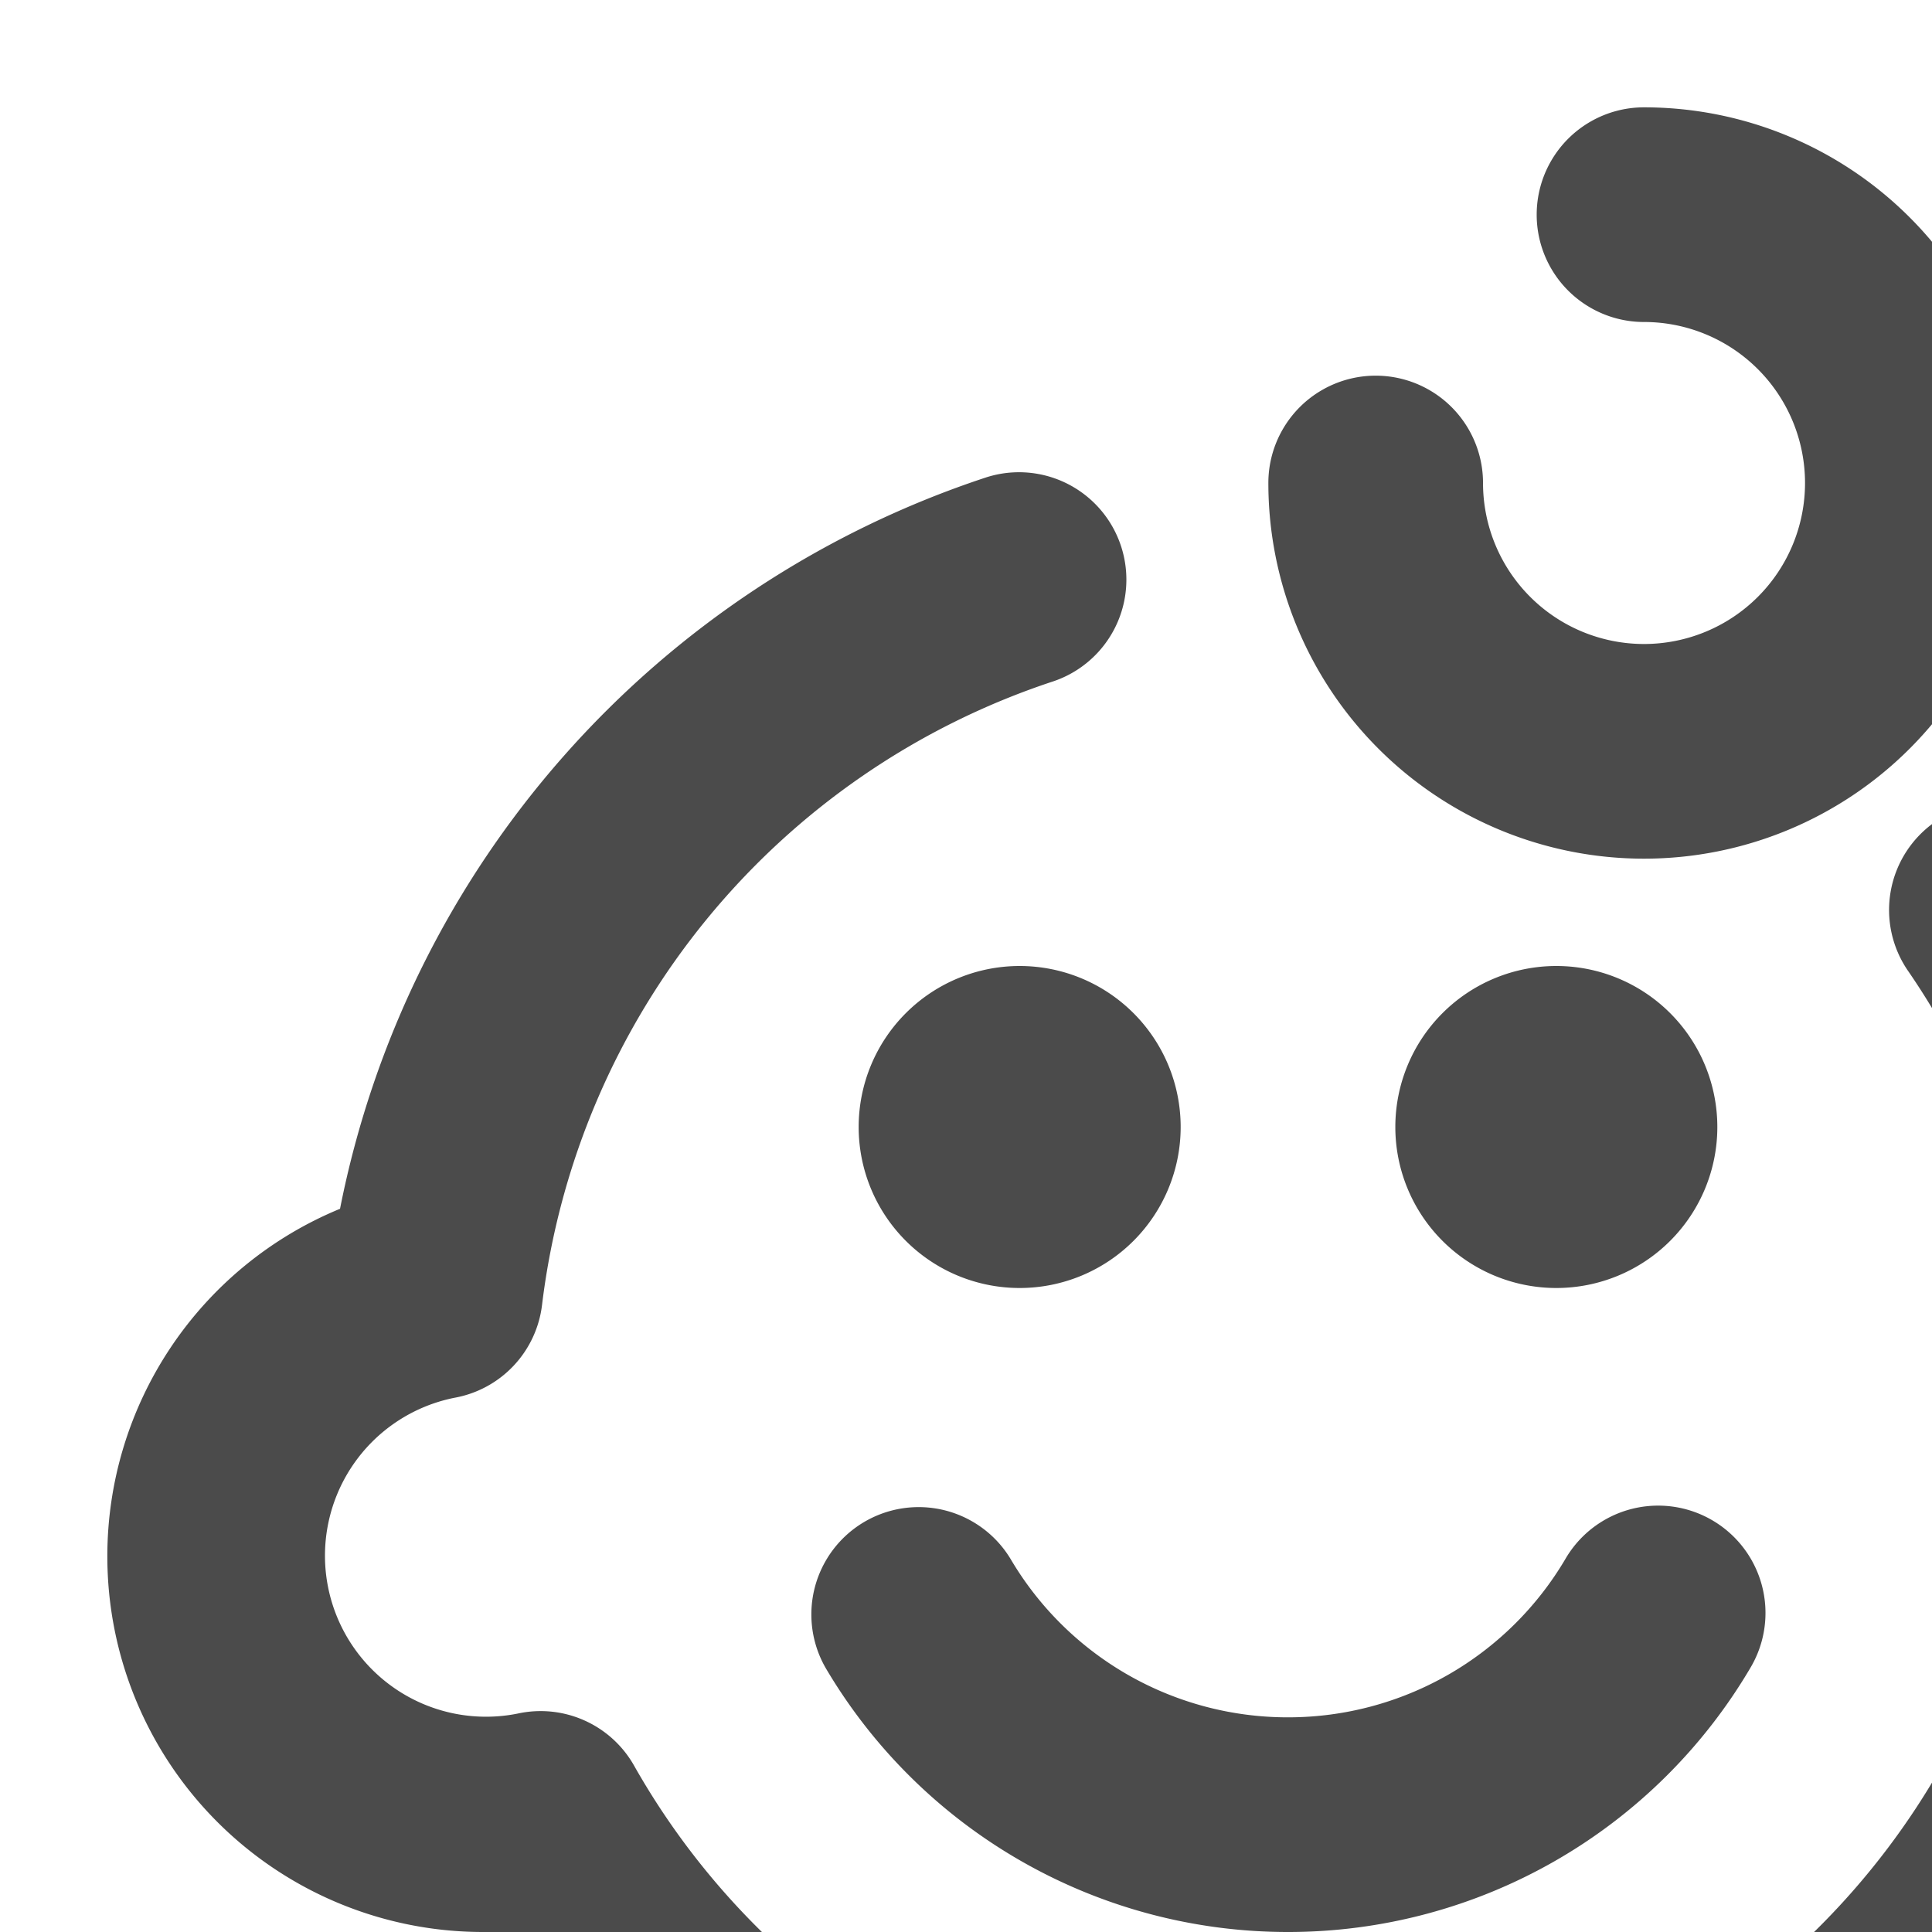 <svg xmlns:xlink="http://www.w3.org/1999/xlink" xmlns="http://www.w3.org/2000/svg" style="width: 18px; height: 18px; fill: #4b4b4b" width="24" height="24"><defs><symbol id="kidsToy" xmlns="http://www.w3.org/2000/svg" viewBox="0 0 24 24"><path fill-rule="evenodd" d="M11.817 4.5a3.5 3.5 0 103.5-3.5 1 1 0 100 2 1.5 1.5 0 11-1.5 1.5 1 1 0 10-2 0zM1 14.5A3.5 3.5 0 004.5 18h.015A8.993 8.993 0 0012 22a8.993 8.993 0 007.485-4h.015a3.5 3.5 0 001.332-6.738 8.954 8.954 0 00-1.4-3.339 1 1 0 10-1.65 1.13 6.955 6.955 0 011.168 3.105 1 1 0 00.817.866 1.5 1.5 0 11-.59 2.941 1 1 0 00-1.084.484A6.996 6.996 0 0112 20a6.996 6.996 0 01-6.093-3.551 1 1 0 00-1.084-.484 1.5 1.5 0 11-.59-2.942 1 1 0 00.817-.865A7.008 7.008 0 019.807 6.35a1 1 0 00-.626-1.9 9.012 9.012 0 00-6.013 6.812A3.502 3.502 0 001 14.5zm10-4a1.5 1.5 0 11-3 0 1.5 1.5 0 013 0zm3.5 1.5a1.5 1.5 0 100-3 1.5 1.5 0 000 3zM12 18a4.997 4.997 0 01-4.307-2.459 1 1 0 011.722-1.017A2.997 2.997 0 0012 16a2.998 2.998 0 002.59-1.485 1 1 0 011.725 1.012A4.997 4.997 0 0112 18z" clip-rule="evenodd"></path></symbol></defs><g><path fill-rule="evenodd" d="M11.817 4.5a3.5 3.5 0 103.5-3.5 1 1 0 100 2 1.5 1.5 0 11-1.5 1.5 1 1 0 10-2 0zM1 14.5A3.5 3.5 0 004.5 18h.015A8.993 8.993 0 0012 22a8.993 8.993 0 007.485-4h.015a3.5 3.5 0 001.332-6.738 8.954 8.954 0 00-1.4-3.339 1 1 0 10-1.65 1.13 6.955 6.955 0 011.168 3.105 1 1 0 00.817.866 1.5 1.5 0 11-.59 2.941 1 1 0 00-1.084.484A6.996 6.996 0 0112 20a6.996 6.996 0 01-6.093-3.551 1 1 0 00-1.084-.484 1.5 1.5 0 11-.59-2.942 1 1 0 00.817-.865A7.008 7.008 0 019.807 6.35a1 1 0 00-.626-1.9 9.012 9.012 0 00-6.013 6.812A3.502 3.502 0 001 14.5zm10-4a1.5 1.5 0 11-3 0 1.5 1.5 0 013 0zm3.5 1.5a1.5 1.5 0 100-3 1.5 1.5 0 000 3zM12 18a4.997 4.997 0 01-4.307-2.459 1 1 0 011.722-1.017A2.997 2.997 0 0012 16a2.998 2.998 0 002.59-1.485 1 1 0 011.725 1.012A4.997 4.997 0 0112 18z" clip-rule="evenodd"></path></g></svg>
